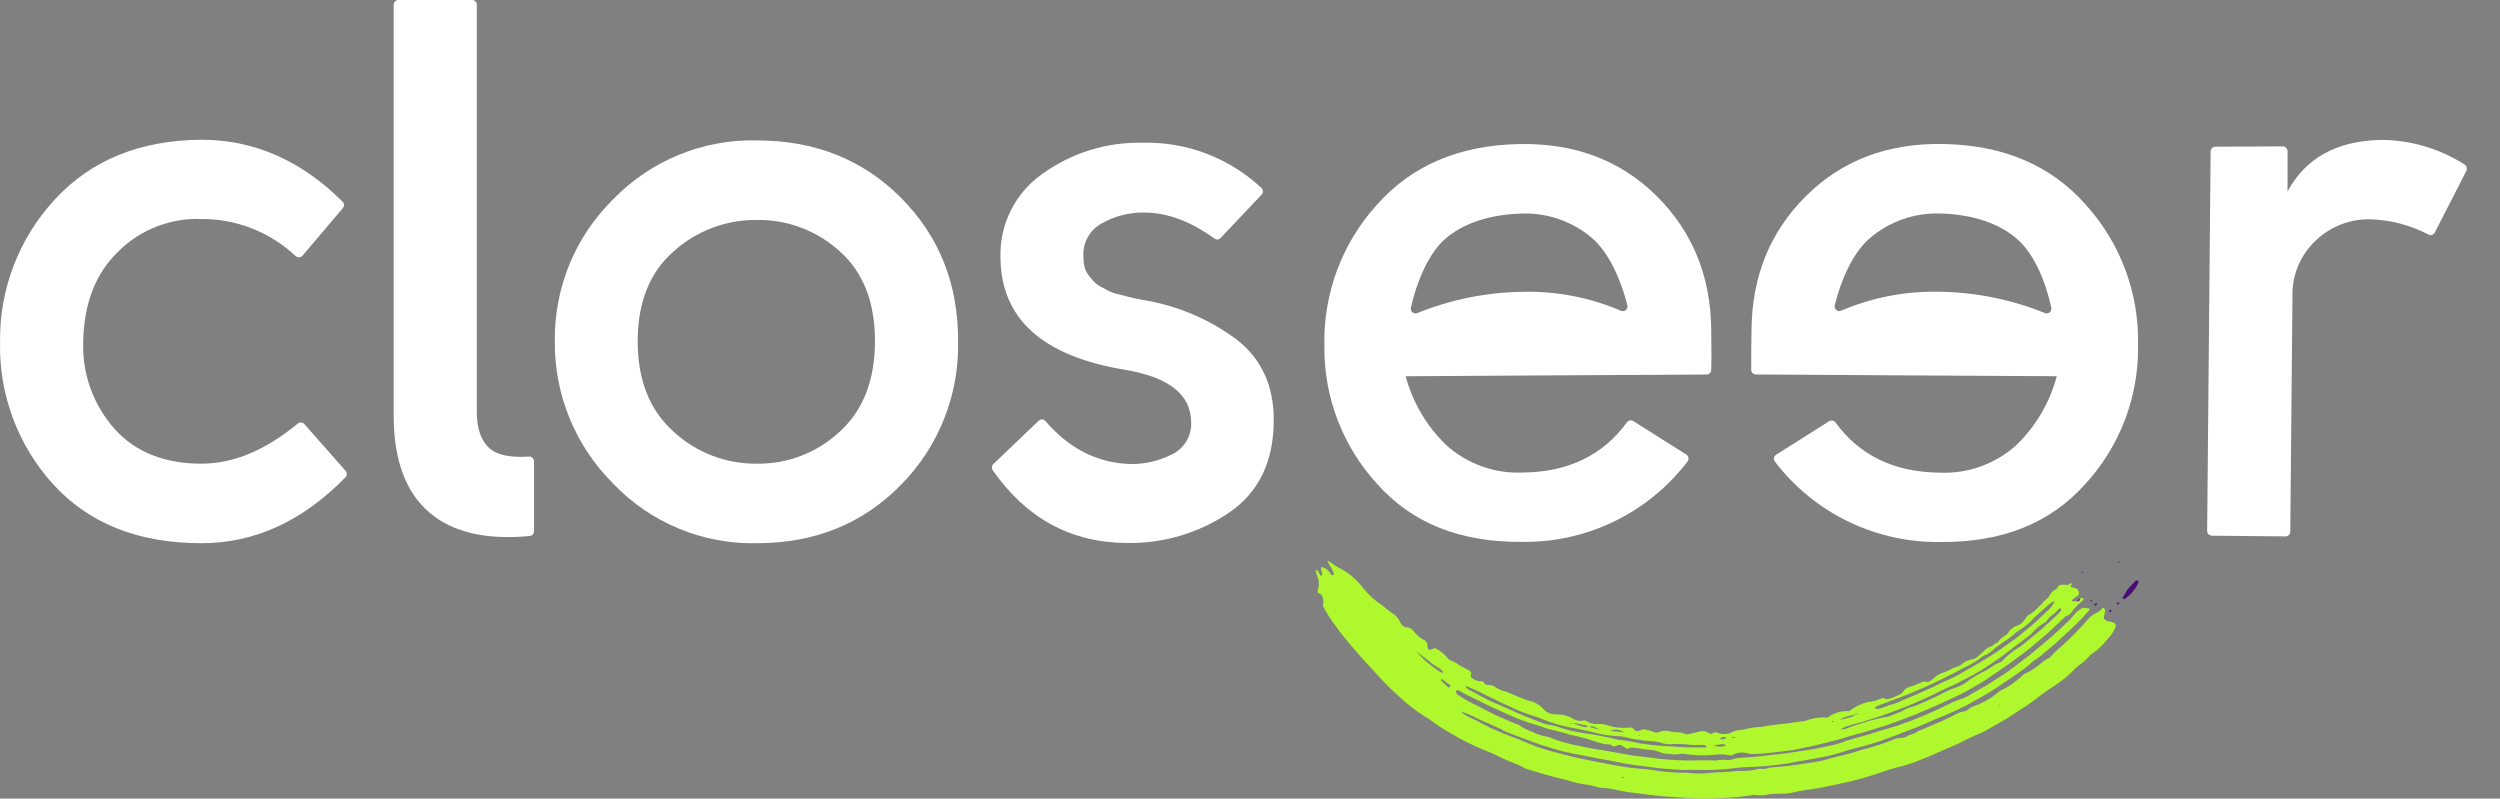 <svg width="72" height="23" viewBox="0 0 72 23" fill="none" xmlns="http://www.w3.org/2000/svg">
<rect x="0" y="0" width="72" height="23" fill="#808080" stroke="none"/>
<path d="M59.91 17.246C59.91 17.3 59.887 17.321 59.837 17.323L59.66 17.312C59.677 17.285 59.698 17.26 59.722 17.237C59.759 17.207 59.805 17.186 59.843 17.157C59.88 17.129 59.898 17.049 59.834 16.979C59.814 16.958 59.789 16.941 59.762 16.932C59.734 16.922 59.704 16.919 59.676 16.924C59.665 16.924 59.651 16.906 59.635 16.894L59.67 16.806C59.619 16.776 59.606 16.837 59.572 16.84C59.539 16.844 59.475 16.84 59.425 16.84C59.375 16.84 59.293 16.84 59.26 16.915C59.251 16.937 59.235 16.956 59.215 16.968C59.126 17.011 59.055 17.084 59.013 17.173C58.97 17.264 58.858 17.28 58.826 17.374C58.698 17.474 58.607 17.62 58.456 17.691C58.407 17.715 58.367 17.754 58.341 17.802C58.312 17.857 58.272 17.905 58.224 17.945C58.176 17.984 58.121 18.014 58.062 18.031C57.991 18.049 57.935 18.119 57.87 18.161C57.815 18.329 57.607 18.339 57.539 18.503C57.447 18.516 57.401 18.605 57.315 18.628C57.242 18.655 57.176 18.701 57.125 18.76C57.009 18.859 56.908 18.991 56.734 19C56.706 19 56.681 19.032 56.65 19.037C56.567 19.052 56.524 19.13 56.457 19.164C56.389 19.198 56.291 19.217 56.218 19.256C56.132 19.309 56.038 19.35 55.941 19.379C55.861 19.407 55.786 19.451 55.723 19.508C55.643 19.57 55.57 19.673 55.436 19.63C55.395 19.618 55.346 19.65 55.303 19.666C55.225 19.702 55.146 19.734 55.065 19.762C55.01 19.769 54.957 19.788 54.91 19.819C54.864 19.85 54.826 19.892 54.798 19.94C54.784 19.965 54.747 19.974 54.722 19.992C54.62 20.05 54.512 20.095 54.398 20.125C54.376 20.133 54.352 20.136 54.328 20.133C54.304 20.13 54.282 20.122 54.261 20.109C54.252 20.104 54.241 20.102 54.23 20.102C54.218 20.102 54.207 20.104 54.197 20.109C54.072 20.168 53.936 20.205 53.798 20.218C53.603 20.264 53.42 20.352 53.264 20.478H53.19C53.026 20.479 52.866 20.522 52.724 20.602C52.705 20.628 52.678 20.647 52.648 20.658C52.619 20.668 52.586 20.67 52.555 20.663C52.368 20.656 52.182 20.688 52.008 20.756C51.931 20.773 51.853 20.78 51.777 20.791C51.421 20.85 51.066 20.866 50.71 20.936C50.671 20.936 50.632 20.936 50.593 20.946C50.499 20.947 50.406 20.961 50.316 20.985C50.152 21.042 49.969 21.01 49.818 21.122C49.7 21.153 49.576 21.146 49.462 21.103C49.445 21.095 49.426 21.09 49.406 21.09C49.387 21.09 49.368 21.095 49.35 21.103C49.295 21.138 49.255 21.151 49.201 21.103C49.161 21.077 49.115 21.061 49.067 21.056C49.019 21.051 48.971 21.057 48.926 21.074L48.648 21.138C48.611 21.151 48.572 21.151 48.535 21.138C48.462 21.105 48.383 21.088 48.304 21.089C48.248 21.088 48.193 21.082 48.138 21.071C48.022 21.032 47.896 21.035 47.783 21.081C47.757 21.093 47.729 21.099 47.701 21.099C47.673 21.099 47.645 21.093 47.619 21.081C47.584 21.062 47.546 21.048 47.507 21.037C47.418 21.037 47.33 20.964 47.237 21.037C47.209 21.056 47.175 21.063 47.141 21.057C47.108 21.05 47.078 21.031 47.059 21.003C47.041 20.981 47.016 20.965 46.989 20.957C46.962 20.948 46.932 20.948 46.905 20.955C46.705 20.976 46.503 20.955 46.311 20.895C46.228 20.863 46.14 20.848 46.051 20.85C45.922 20.863 45.791 20.833 45.68 20.763C45.671 20.755 45.66 20.75 45.648 20.748C45.636 20.745 45.624 20.745 45.612 20.748C45.558 20.764 45.5 20.767 45.444 20.756C45.388 20.746 45.335 20.722 45.289 20.688C45.146 20.609 44.985 20.569 44.822 20.574C44.746 20.578 44.672 20.563 44.603 20.532C44.534 20.501 44.474 20.455 44.427 20.396C44.325 20.288 44.192 20.213 44.047 20.182C44.007 20.174 43.968 20.162 43.931 20.147C43.739 20.076 43.554 19.99 43.364 19.915C43.243 19.89 43.13 19.84 43.03 19.767C42.989 19.739 42.941 19.725 42.891 19.728C42.824 19.728 42.761 19.728 42.731 19.652C42.731 19.634 42.69 19.618 42.669 19.62C42.611 19.622 42.553 19.612 42.498 19.59C42.444 19.569 42.395 19.535 42.355 19.493C42.385 19.367 42.379 19.349 42.303 19.305L42.042 19.166C41.949 19.097 41.847 19.041 41.739 19C41.72 19 41.708 18.964 41.69 18.947C41.59 18.826 41.465 18.729 41.324 18.663C41.274 18.683 41.228 18.703 41.18 18.717C41.172 18.718 41.164 18.716 41.157 18.713C41.15 18.71 41.144 18.705 41.139 18.699C41.123 18.679 41.113 18.655 41.112 18.63C41.119 18.58 41.107 18.529 41.079 18.488C41.05 18.447 41.008 18.417 40.959 18.405C40.861 18.34 40.775 18.26 40.703 18.167C40.685 18.139 40.661 18.115 40.632 18.098C40.604 18.082 40.571 18.072 40.538 18.071C40.492 18.069 40.447 18.054 40.409 18.027C40.371 18 40.342 17.962 40.325 17.919C40.276 17.803 40.188 17.707 40.078 17.647C39.991 17.585 39.907 17.519 39.827 17.449C39.718 17.371 39.608 17.293 39.509 17.205C39.393 17.095 39.286 16.976 39.189 16.849C39.032 16.66 38.84 16.504 38.624 16.388C38.502 16.326 38.387 16.252 38.281 16.167C38.266 16.16 38.25 16.156 38.234 16.153C38.241 16.178 38.25 16.203 38.261 16.228C38.286 16.272 38.318 16.313 38.343 16.358C38.371 16.41 38.397 16.464 38.419 16.52C38.419 16.52 38.419 16.554 38.4 16.561C38.384 16.567 38.367 16.567 38.352 16.561C38.337 16.552 38.325 16.539 38.318 16.523C38.291 16.474 38.253 16.43 38.208 16.396C38.163 16.363 38.11 16.339 38.055 16.327C38.043 16.381 38.05 16.437 38.074 16.486C38.079 16.511 38.079 16.536 38.074 16.561C38.074 16.561 38.064 16.575 38.057 16.578C38.05 16.582 38.035 16.578 38.032 16.578C38.005 16.534 37.984 16.488 37.954 16.445C37.954 16.431 37.916 16.431 37.881 16.418L37.95 16.636C37.996 16.75 37.996 16.877 37.95 16.992C37.945 17.016 37.945 17.042 37.95 17.066C37.991 17.091 38.041 17.104 38.062 17.136C38.087 17.183 38.104 17.235 38.11 17.289C38.118 17.314 38.118 17.342 38.11 17.367C38.102 17.388 38.099 17.41 38.102 17.433C38.105 17.455 38.113 17.476 38.126 17.494C38.165 17.565 38.199 17.64 38.245 17.707C38.44 18.009 38.656 18.296 38.89 18.567C39.167 18.902 39.466 19.215 39.761 19.538C39.937 19.73 40.124 19.912 40.321 20.083C40.539 20.289 40.777 20.473 41.032 20.631C41.119 20.683 41.21 20.741 41.288 20.809C41.537 20.987 41.802 21.131 42.063 21.281C42.33 21.422 42.605 21.548 42.886 21.658C43.014 21.712 43.14 21.77 43.266 21.836C43.474 21.936 43.7 21.997 43.899 22.116C43.94 22.138 43.984 22.154 44.029 22.166C44.34 22.255 44.647 22.355 44.96 22.427C45.166 22.467 45.36 22.554 45.57 22.577C45.742 22.6 45.912 22.637 46.078 22.688C46.384 22.688 46.67 22.791 46.967 22.823L47.678 22.912C47.916 22.94 48.158 22.949 48.398 22.967L48.696 22.987C48.966 23.005 49.237 23.005 49.507 22.987C49.839 22.978 50.169 22.947 50.497 22.894C50.514 22.89 50.533 22.89 50.55 22.894C50.684 22.916 50.82 22.909 50.95 22.873C51.163 22.849 51.38 22.873 51.594 22.834C51.698 22.806 51.803 22.784 51.91 22.768C52.177 22.727 52.443 22.691 52.706 22.631C52.969 22.57 53.239 22.527 53.495 22.453C53.707 22.394 53.917 22.333 54.125 22.262C54.331 22.186 54.542 22.122 54.756 22.07C54.937 22.022 55.115 21.963 55.289 21.892C55.467 21.822 55.644 21.751 55.81 21.673L56.318 21.452L56.816 21.211C56.928 21.154 57.052 21.121 57.16 21.058L57.783 20.702L58.383 20.311C58.623 20.15 58.842 19.954 59.086 19.805C59.347 19.644 59.586 19.449 59.796 19.224C59.807 19.21 59.821 19.198 59.837 19.189C59.965 19.105 60.08 19.003 60.18 18.888C60.198 18.868 60.219 18.851 60.241 18.836C60.414 18.721 60.566 18.577 60.692 18.411C60.796 18.311 60.877 18.189 60.927 18.055C60.935 18.03 60.934 18.003 60.923 17.979C60.911 17.955 60.891 17.937 60.867 17.928C60.826 17.914 60.785 17.904 60.742 17.898C60.712 17.895 60.682 17.886 60.656 17.87C60.629 17.855 60.606 17.835 60.587 17.811C60.6 17.738 60.618 17.661 60.627 17.586C60.629 17.567 60.623 17.548 60.612 17.533C60.6 17.518 60.583 17.508 60.564 17.504C60.532 17.541 60.497 17.574 60.459 17.604C60.413 17.64 60.353 17.659 60.305 17.693C60.239 17.733 60.179 17.783 60.127 17.841C59.881 18.128 59.616 18.398 59.333 18.648C59.227 18.734 59.129 18.83 59.041 18.934C58.918 18.995 58.804 19.074 58.703 19.167C58.581 19.265 58.446 19.346 58.302 19.408C58.279 19.408 58.263 19.44 58.243 19.456C58.058 19.635 57.845 19.782 57.612 19.892C57.589 19.904 57.568 19.919 57.55 19.937C57.339 20.113 57.098 20.25 56.839 20.341C56.782 20.359 56.73 20.39 56.688 20.432C56.641 20.468 56.584 20.491 56.524 20.496C56.467 20.509 56.41 20.529 56.357 20.554C56.311 20.574 56.267 20.602 56.222 20.626C55.909 20.784 55.582 20.91 55.262 21.048C55.237 21.055 55.215 21.067 55.195 21.083C55.122 21.147 55.017 21.144 54.942 21.197C54.854 21.245 54.753 21.267 54.653 21.258C54.612 21.267 54.572 21.28 54.533 21.297C54.462 21.324 54.393 21.356 54.32 21.381C54.096 21.462 53.869 21.531 53.638 21.589C53.404 21.667 53.167 21.733 52.927 21.785C52.884 21.791 52.843 21.802 52.802 21.817C52.55 21.898 52.291 21.953 52.027 21.982L51.546 22.054C51.384 22.073 51.222 22.084 51.06 22.1C51.009 22.098 50.958 22.106 50.909 22.123C50.81 22.169 50.701 22.123 50.605 22.153C50.498 22.183 50.388 22.199 50.276 22.201C50.234 22.201 50.191 22.201 50.15 22.201C50.072 22.201 49.996 22.201 49.919 22.214C49.704 22.242 49.491 22.235 49.276 22.255C49.053 22.285 48.828 22.285 48.606 22.255C48.589 22.253 48.571 22.253 48.554 22.255C48.252 22.258 47.95 22.234 47.651 22.185C47.557 22.169 47.461 22.159 47.367 22.15C47.003 22.125 46.641 22.073 46.284 21.997C46.107 21.963 45.94 21.934 45.769 21.897C45.598 21.86 45.426 21.829 45.257 21.785C45.118 21.753 44.983 21.717 44.848 21.681C44.713 21.646 44.576 21.608 44.441 21.566C44.187 21.491 43.951 21.372 43.703 21.279C43.513 21.206 43.321 21.138 43.136 21.053C43.004 21.003 42.876 20.944 42.753 20.875C42.631 20.803 42.504 20.738 42.374 20.683C42.26 20.636 42.155 20.569 42.065 20.485L42.242 20.551C42.303 20.572 42.362 20.597 42.42 20.626C42.706 20.784 43.023 20.882 43.309 21.044C43.38 21.081 43.453 21.112 43.529 21.137C43.919 21.283 44.299 21.439 44.699 21.55C44.816 21.585 44.934 21.619 45.054 21.649C45.394 21.731 45.74 21.778 46.078 21.856C46.412 21.906 46.741 21.988 47.075 22.034L47.786 22.125C48.021 22.153 48.259 22.159 48.497 22.177H48.526C48.732 22.166 48.938 22.177 49.144 22.177C49.178 22.177 49.214 22.177 49.247 22.177C49.503 22.162 49.759 22.153 50.013 22.116C50.081 22.107 50.148 22.101 50.216 22.098C50.633 22.088 51.048 22.052 51.46 21.989C51.885 21.904 52.315 21.854 52.736 21.749C52.793 21.737 52.85 21.717 52.914 21.701C53.028 21.673 53.14 21.628 53.254 21.596C53.549 21.518 53.844 21.447 54.132 21.347L54.569 21.188L54.996 21.024C55.34 20.903 55.662 20.733 56.005 20.608C56.268 20.488 56.538 20.371 56.784 20.232C57.029 20.093 57.29 19.953 57.528 19.789L57.845 19.575C57.96 19.502 58.071 19.424 58.181 19.342C58.288 19.273 58.388 19.195 58.481 19.109C58.579 19.007 58.705 18.957 58.801 18.865L58.84 18.831L59.181 18.544L59.51 18.243C59.743 18.034 59.963 17.811 60.17 17.576C60.178 17.561 60.184 17.546 60.186 17.529L59.988 17.503C59.882 17.554 59.789 17.63 59.718 17.725C59.661 17.798 59.599 17.865 59.53 17.926C59.352 18.088 59.183 18.254 58.997 18.412L58.446 18.874C58.168 19.075 57.912 19.299 57.614 19.481L57.224 19.732L56.819 19.96C56.73 20.021 56.635 20.072 56.535 20.113C56.385 20.16 56.239 20.219 56.099 20.291C55.632 20.526 55.148 20.728 54.653 20.895C54.418 20.976 54.173 21.03 53.942 21.112C53.652 21.215 53.346 21.261 53.053 21.382C52.937 21.423 52.818 21.455 52.697 21.477C52.457 21.527 52.218 21.584 51.974 21.614C51.73 21.644 51.489 21.698 51.243 21.717L50.721 21.779C50.543 21.799 50.365 21.806 50.197 21.819C50.096 21.823 49.995 21.839 49.898 21.867C49.841 21.888 49.78 21.895 49.72 21.886C49.661 21.878 49.601 21.878 49.542 21.886C49.493 21.886 49.443 21.904 49.393 21.902C49.125 21.888 48.86 21.902 48.584 21.902C48.213 21.895 47.843 21.865 47.475 21.813C47.285 21.788 47.093 21.774 46.907 21.74L46.341 21.637C46.299 21.637 46.256 21.623 46.215 21.617C45.945 21.578 45.682 21.527 45.408 21.468C45.155 21.419 44.907 21.347 44.667 21.251C44.628 21.232 44.587 21.219 44.544 21.213C44.398 21.191 44.258 21.143 44.128 21.073C43.984 21.028 43.848 20.959 43.727 20.868C43.579 20.82 43.437 20.759 43.295 20.69C43.208 20.652 43.117 20.617 43.033 20.576L42.721 20.417C42.62 20.357 42.516 20.303 42.408 20.257C42.275 20.192 42.147 20.118 42.024 20.036C41.994 20.019 41.967 19.996 41.946 19.969C41.939 19.958 41.934 19.947 41.933 19.934C41.931 19.922 41.932 19.909 41.935 19.897C41.935 19.883 41.976 19.883 41.999 19.878C42.007 19.88 42.015 19.883 42.022 19.889C42.2 19.999 42.403 20.088 42.593 20.182C42.881 20.335 43.183 20.46 43.481 20.599C43.706 20.701 43.938 20.787 44.175 20.857C44.299 20.891 44.414 20.934 44.53 20.975C44.617 21.005 44.708 21.021 44.8 21.044L45.045 21.108C45.111 21.126 45.173 21.151 45.239 21.165C45.504 21.217 45.764 21.289 46.018 21.379C46.081 21.399 46.146 21.416 46.212 21.429C46.284 21.445 46.363 21.418 46.428 21.475C46.494 21.532 46.555 21.464 46.618 21.454C46.652 21.45 46.686 21.458 46.715 21.475C46.764 21.503 46.81 21.539 46.855 21.569C46.994 21.521 46.994 21.525 47.077 21.539L47.474 21.593C47.573 21.595 47.672 21.613 47.767 21.646C47.864 21.694 47.971 21.716 48.08 21.712C48.187 21.732 48.296 21.732 48.403 21.712C48.436 21.704 48.47 21.704 48.503 21.712C48.815 21.762 49.134 21.768 49.448 21.73C49.523 21.723 49.598 21.723 49.672 21.73C49.73 21.745 49.79 21.754 49.85 21.756C49.905 21.756 49.955 21.703 50.01 21.694C50.114 21.666 50.224 21.666 50.328 21.694C50.375 21.709 50.424 21.716 50.474 21.715C50.781 21.715 51.087 21.664 51.393 21.633C51.699 21.603 51.963 21.53 52.248 21.475L52.752 21.349C52.996 21.297 53.229 21.21 53.463 21.147C53.641 21.103 53.83 21.046 54.009 20.987C54.189 20.928 54.373 20.88 54.551 20.809C54.832 20.7 55.118 20.608 55.392 20.481L55.808 20.303L56.217 20.111C56.432 20.015 56.642 19.907 56.844 19.785L57.15 19.607L57.441 19.408C57.779 19.182 58.108 18.943 58.43 18.695L58.952 18.254L59.45 17.788C59.469 17.77 59.487 17.747 59.508 17.741C59.608 17.723 59.653 17.636 59.711 17.563C59.796 17.461 59.891 17.368 59.995 17.285C60.002 17.28 60.007 17.273 60.01 17.266C60.01 17.266 60.01 17.246 60.01 17.244C59.999 17.234 59.985 17.227 59.971 17.223C59.953 17.221 59.936 17.221 59.919 17.223L59.91 17.246ZM53.414 20.579C53.391 20.601 53.373 20.633 53.346 20.64C53.234 20.675 53.119 20.702 52.991 20.734C53.072 20.665 53.12 20.647 53.412 20.581C53.435 20.546 53.463 20.535 53.501 20.565H53.54V20.578L53.502 20.563L53.414 20.579ZM46.071 21.021L45.728 20.918C45.712 20.93 45.693 20.937 45.672 20.941C45.652 20.944 45.632 20.942 45.612 20.936C45.505 20.906 45.399 20.871 45.294 20.83C45.28 20.83 45.266 20.848 45.252 20.848C45.237 20.848 45.227 20.832 45.214 20.825C45.227 20.823 45.239 20.823 45.252 20.825C45.267 20.829 45.283 20.836 45.296 20.845C45.317 20.834 45.34 20.828 45.364 20.827C45.465 20.852 45.572 20.864 45.673 20.887C45.694 20.887 45.712 20.916 45.73 20.93C45.885 20.909 45.895 20.91 46.071 21.021ZM53.172 20.923C53.325 20.873 53.481 20.832 53.636 20.79C54.3 20.592 54.949 20.346 55.577 20.052C55.755 19.976 55.923 19.874 56.099 19.801C56.275 19.728 56.455 19.636 56.62 19.547C56.916 19.396 57.2 19.223 57.47 19.03C57.639 18.925 57.79 18.795 57.95 18.674C58.11 18.553 58.268 18.439 58.428 18.318C58.46 18.294 58.49 18.267 58.517 18.236C58.624 18.115 58.75 18.011 58.89 17.928C58.913 17.92 58.932 17.904 58.945 17.884C59.016 17.739 59.181 17.69 59.265 17.56C59.276 17.542 59.304 17.535 59.327 17.526C59.331 17.523 59.335 17.522 59.339 17.522C59.343 17.522 59.347 17.523 59.35 17.526C59.35 17.538 59.37 17.558 59.366 17.565C59.341 17.606 59.31 17.645 59.276 17.679L58.789 18.128L58.279 18.548C58.224 18.596 58.164 18.638 58.101 18.674C57.991 18.743 57.888 18.822 57.791 18.909C57.717 18.97 57.671 19.061 57.568 19.087C57.485 19.123 57.407 19.169 57.335 19.223C57.253 19.275 57.169 19.323 57.082 19.367C56.931 19.441 56.787 19.53 56.652 19.632C56.547 19.711 56.43 19.771 56.306 19.81C56.168 19.857 56.036 19.917 55.909 19.988C55.673 20.115 55.42 20.209 55.179 20.321C55.141 20.337 55.102 20.346 55.063 20.36C55.016 20.368 54.969 20.383 54.926 20.405C54.776 20.484 54.62 20.552 54.461 20.61C54.431 20.624 54.4 20.634 54.368 20.642C54.152 20.675 53.94 20.725 53.732 20.793C53.526 20.859 53.316 20.921 53.113 21.005C53.099 21.005 53.081 21.005 53.007 21.005C53.059 20.972 53.114 20.944 53.172 20.923ZM58.931 17.627L58.646 17.894C58.55 17.982 58.447 18.072 58.35 18.147C58.252 18.222 58.149 18.313 58.047 18.393L57.729 18.617C57.504 18.782 57.27 18.934 57.029 19.073C56.798 19.21 56.56 19.342 56.327 19.477C56.172 19.561 56.005 19.618 55.85 19.696C55.696 19.775 55.523 19.858 55.355 19.928C55.186 19.997 55.022 20.079 54.852 20.143C54.829 20.149 54.806 20.158 54.786 20.17C54.674 20.231 54.555 20.275 54.43 20.302C54.321 20.348 54.208 20.387 54.093 20.417C54.077 20.421 54.06 20.421 54.045 20.417C54.038 20.416 54.031 20.413 54.025 20.409C54.019 20.405 54.013 20.4 54.009 20.394C54.009 20.384 54.009 20.359 54.02 20.355C54.068 20.33 54.119 20.308 54.171 20.291C54.548 20.154 54.926 20.015 55.292 19.849C55.511 19.762 55.723 19.657 55.936 19.554C56.149 19.451 56.359 19.34 56.567 19.228C56.761 19.141 56.944 19.031 57.111 18.898C57.243 18.843 57.364 18.762 57.466 18.66C57.551 18.592 57.644 18.528 57.733 18.469C57.833 18.406 57.927 18.334 58.016 18.256C58.041 18.226 58.072 18.201 58.106 18.181C58.289 18.072 58.455 17.936 58.597 17.777C58.636 17.736 58.68 17.702 58.721 17.665L58.961 17.449C59.023 17.389 59.097 17.341 59.178 17.308C59.123 17.433 59.038 17.543 58.931 17.627ZM42.246 19.764L42.571 19.908C42.852 20.043 43.128 20.191 43.412 20.316C43.645 20.433 43.887 20.532 44.136 20.61C44.301 20.658 44.457 20.729 44.621 20.788C44.782 20.843 44.947 20.89 45.113 20.928C45.236 20.953 45.355 20.976 45.479 20.998C45.684 21.037 45.883 21.087 46.082 21.137C46.258 21.173 46.436 21.195 46.615 21.203C46.64 21.203 46.668 21.203 46.688 21.203C46.876 21.255 47.069 21.292 47.264 21.313C47.406 21.352 47.557 21.327 47.701 21.363C47.717 21.363 47.735 21.363 47.749 21.363C47.9 21.426 48.065 21.448 48.227 21.427C48.39 21.425 48.554 21.433 48.716 21.452C48.83 21.462 48.943 21.452 49.057 21.452C49.088 21.458 49.118 21.47 49.144 21.487C49.144 21.487 49.144 21.507 49.144 21.511C49.132 21.52 49.117 21.527 49.102 21.528C48.8 21.528 48.495 21.528 48.192 21.502C48.014 21.486 47.847 21.487 47.674 21.466C47.502 21.445 47.379 21.434 47.232 21.411C47.031 21.363 46.827 21.328 46.622 21.306C46.589 21.304 46.556 21.297 46.524 21.286C46.21 21.21 45.895 21.151 45.573 21.108C45.331 21.072 45.093 21.012 44.862 20.93C44.804 20.912 44.745 20.898 44.685 20.887C44.601 20.874 44.519 20.855 44.438 20.832C44.12 20.699 43.791 20.587 43.481 20.433C43.359 20.375 43.231 20.328 43.108 20.273C42.856 20.168 42.621 20.031 42.381 19.904C42.311 19.879 42.25 19.835 42.203 19.776C42.217 19.773 42.232 19.772 42.246 19.773V19.764ZM41.11 19.004C41.211 19.093 41.321 19.171 41.439 19.237C41.486 19.265 41.528 19.302 41.562 19.345C41.562 19.383 41.546 19.39 41.526 19.378C41.249 19.215 41.001 19.007 40.792 18.763L41.11 19.004ZM49.557 21.43C49.603 21.432 49.648 21.436 49.694 21.445C49.694 21.462 49.694 21.475 49.694 21.477C49.638 21.498 49.579 21.507 49.52 21.504C49.461 21.502 49.404 21.487 49.35 21.461C49.414 21.459 49.487 21.445 49.557 21.439V21.43ZM46.375 21.048C46.44 21.02 46.511 21.009 46.581 21.017C46.651 21.025 46.718 21.051 46.775 21.092L46.375 21.048ZM41.679 19.766C41.615 19.714 41.555 19.657 41.501 19.598C41.501 19.598 41.501 19.573 41.516 19.563C41.53 19.552 41.533 19.563 41.539 19.563L41.772 19.741C41.772 19.741 41.772 19.755 41.772 19.764C41.739 19.814 41.702 19.792 41.679 19.775V19.766ZM49.704 21.227C49.707 21.229 49.71 21.231 49.712 21.233C49.714 21.236 49.716 21.239 49.717 21.242C49.715 21.249 49.71 21.256 49.704 21.261C49.678 21.278 49.648 21.289 49.617 21.292C49.587 21.295 49.555 21.291 49.526 21.279C49.592 21.224 49.621 21.217 49.704 21.236V21.227ZM49.937 21.227C49.953 21.23 49.968 21.236 49.981 21.245C49.958 21.252 49.934 21.256 49.91 21.258C49.898 21.258 49.886 21.245 49.864 21.236C49.888 21.231 49.913 21.228 49.937 21.227ZM52.758 20.772C52.771 20.769 52.785 20.769 52.799 20.772C52.822 20.772 52.824 20.786 52.799 20.795C52.785 20.797 52.77 20.797 52.756 20.795L52.758 20.772ZM46.691 22.374L46.761 22.387V22.404H46.713L46.691 22.374ZM57.591 20.312C57.591 20.312 57.605 20.312 57.612 20.312C57.602 20.323 57.592 20.332 57.58 20.341C57.58 20.341 57.566 20.341 57.559 20.341C57.569 20.33 57.579 20.321 57.591 20.312ZM47.187 21.167H47.23V21.183H47.187V21.167ZM56.021 21.121L56.009 21.131V21.119L56.021 21.121ZM53.865 20.462H53.879L53.869 20.473L53.865 20.462ZM44.438 21.845H44.452H44.439H44.438ZM46.471 22.38V22.367L46.48 22.38H46.471Z" fill="#AFF82D"/>
<path d="M61.282 16.963L61.515 16.716C61.524 16.716 61.547 16.716 61.563 16.716C61.579 16.716 61.597 16.751 61.586 16.778C61.576 16.805 61.586 16.796 61.577 16.803C61.491 16.977 61.364 17.127 61.208 17.241C61.194 17.252 61.161 17.241 61.14 17.241C61.119 17.241 61.13 17.205 61.14 17.195L61.282 16.963Z" fill="#4A0D77"/>
<path d="M60.79 17.627H60.749C60.749 17.613 60.749 17.595 60.749 17.584C60.749 17.574 60.808 17.554 60.808 17.574C60.806 17.593 60.8 17.611 60.79 17.627Z" fill="#4A0D77"/>
<path d="M60.957 17.405C60.969 17.383 60.983 17.363 61 17.344C61 17.344 61.026 17.344 61.041 17.355C61.032 17.375 61.021 17.395 61.009 17.414C61.009 17.414 60.98 17.408 60.957 17.405Z" fill="#4A0D77"/>
<path d="M60.33 17.389L60.39 17.369C60.393 17.377 60.393 17.386 60.39 17.394C60.385 17.409 60.376 17.422 60.363 17.431C60.349 17.438 60.333 17.443 60.317 17.444L60.33 17.389Z" fill="#4A0D77"/>
<path d="M60.218 17.319L60.207 17.278C60.222 17.277 60.238 17.277 60.253 17.278C60.255 17.285 60.255 17.293 60.253 17.3L60.218 17.319Z" fill="#4A0D77"/>
<path d="M61.01 16.203C61.01 16.203 61.01 16.185 61.01 16.181C61.01 16.178 61.039 16.169 61.043 16.181C61.043 16.185 61.042 16.189 61.04 16.193C61.038 16.196 61.035 16.199 61.032 16.201C61.032 16.201 61.018 16.203 61.01 16.203Z" fill="#4A0D77"/>
<path d="M59.953 16.498V16.468C59.965 16.473 59.977 16.479 59.987 16.488C59.987 16.488 59.987 16.5 59.987 16.507L59.953 16.498Z" fill="#4A0D77"/>
<path d="M60.175 16.728L60.152 16.718L60.167 16.707L60.175 16.728Z" fill="#4A0D77"/>
<path d="M59.841 17.323C59.841 17.268 59.841 17.268 59.912 17.252L59.839 17.328L59.841 17.323Z" fill="#4A0D77"/>
<path d="M60.495 16.53L60.503 16.511L60.514 16.524L60.495 16.53Z" fill="#4A0D77"/>
<path d="M9.87 5.999L8.711 7.364C8.687 7.392 8.652 7.408 8.616 7.41C8.579 7.412 8.543 7.399 8.516 7.375C7.776 6.681 6.799 6.299 5.786 6.307C5.348 6.292 4.912 6.367 4.504 6.527C4.096 6.687 3.725 6.928 3.413 7.236C2.75 7.872 2.411 8.75 2.396 9.868C2.369 10.78 2.692 11.668 3.297 12.35C3.897 13.019 4.731 13.354 5.8 13.354C6.719 13.354 7.645 12.969 8.576 12.198C8.603 12.176 8.638 12.165 8.673 12.168C8.708 12.17 8.741 12.187 8.765 12.213L9.955 13.562C9.977 13.587 9.988 13.619 9.988 13.651C9.988 13.684 9.977 13.716 9.955 13.74C8.716 15.011 7.331 15.645 5.8 15.644C3.986 15.644 2.564 15.079 1.534 13.95C0.513 12.828 -0.036 11.354 0.002 9.836C-0.016 8.318 0.551 6.851 1.584 5.74C2.623 4.612 4.028 4.039 5.8 4.024C7.314 4.024 8.669 4.618 9.863 5.805C9.876 5.817 9.887 5.832 9.894 5.848C9.902 5.864 9.906 5.882 9.907 5.9C9.907 5.918 9.905 5.936 9.898 5.953C9.892 5.97 9.882 5.985 9.87 5.999Z" fill="white"/>
<path d="M15.38 13.284V15.302C15.38 15.336 15.367 15.368 15.344 15.393C15.321 15.418 15.29 15.434 15.256 15.437C14 15.556 13.038 15.332 12.371 14.764C11.684 14.18 11.339 13.249 11.338 11.97V0.135C11.338 0.099 11.352 0.065 11.378 0.04C11.403 0.014 11.438 0 11.473 0L13.597 0C13.633 0 13.668 0.014 13.693 0.04C13.718 0.065 13.732 0.099 13.732 0.135V11.857C13.732 12.331 13.851 12.68 14.088 12.903C14.302 13.103 14.685 13.185 15.236 13.149C15.255 13.148 15.273 13.151 15.29 13.157C15.308 13.164 15.323 13.174 15.337 13.186C15.35 13.199 15.361 13.214 15.369 13.231C15.376 13.248 15.38 13.266 15.38 13.284Z" fill="white"/>
<path d="M27.593 9.825C27.61 10.589 27.474 11.349 27.192 12.059C26.91 12.77 26.489 13.416 25.952 13.959C24.854 15.082 23.47 15.644 21.8 15.644C21.026 15.662 20.256 15.518 19.541 15.22C18.826 14.923 18.181 14.478 17.648 13.915C17.111 13.379 16.686 12.74 16.4 12.037C16.113 11.333 15.97 10.579 15.979 9.82C15.97 9.064 16.113 8.314 16.399 7.615C16.686 6.916 17.111 6.282 17.648 5.751C18.185 5.194 18.831 4.755 19.545 4.461C20.26 4.167 21.028 4.025 21.8 4.044C23.47 4.044 24.854 4.596 25.952 5.701C27.051 6.806 27.598 8.181 27.593 9.825ZM19.399 7.241C18.712 7.843 18.367 8.704 18.366 9.825C18.365 10.945 18.709 11.814 19.399 12.432C20.051 13.033 20.907 13.363 21.793 13.354C22.68 13.368 23.539 13.036 24.187 12.43C24.862 11.813 25.199 10.944 25.199 9.823C25.199 8.703 24.862 7.841 24.187 7.24C23.533 6.644 22.677 6.32 21.793 6.335C20.91 6.326 20.055 6.649 19.399 7.241Z" fill="white"/>
<path d="M32.952 8.644C33.918 8.806 34.832 9.195 35.618 9.78C36.329 10.334 36.684 11.105 36.684 12.095C36.684 13.292 36.254 14.182 35.394 14.766C34.534 15.348 33.517 15.652 32.479 15.638C30.862 15.638 29.565 14.939 28.59 13.541C28.571 13.514 28.563 13.481 28.566 13.448C28.57 13.415 28.585 13.385 28.61 13.363L29.914 12.117C29.928 12.104 29.944 12.094 29.961 12.088C29.979 12.081 29.997 12.079 30.016 12.08C30.034 12.081 30.052 12.086 30.069 12.094C30.085 12.103 30.1 12.115 30.111 12.129C30.754 12.878 31.516 13.287 32.397 13.356C32.848 13.392 33.3 13.306 33.707 13.108C33.891 13.031 34.046 12.9 34.153 12.732C34.26 12.564 34.313 12.367 34.306 12.168C34.306 11.375 33.681 10.871 32.431 10.655C30.035 10.267 28.829 9.19 28.814 7.425C28.798 6.951 28.901 6.482 29.113 6.058C29.325 5.635 29.64 5.272 30.028 5.002C30.867 4.399 31.879 4.087 32.911 4.111C34.177 4.08 35.405 4.548 36.331 5.415C36.344 5.427 36.354 5.442 36.361 5.459C36.368 5.476 36.372 5.494 36.372 5.512C36.372 5.53 36.368 5.548 36.361 5.564C36.354 5.581 36.344 5.596 36.331 5.609L35.152 6.855C35.13 6.879 35.099 6.894 35.066 6.896C35.033 6.899 35.001 6.889 34.975 6.869C34.286 6.371 33.611 6.121 32.95 6.121C32.522 6.115 32.101 6.223 31.729 6.435C31.555 6.529 31.412 6.672 31.319 6.847C31.226 7.022 31.186 7.22 31.205 7.418C31.203 7.512 31.215 7.606 31.238 7.697C31.261 7.784 31.301 7.866 31.358 7.936C31.416 8.009 31.468 8.069 31.51 8.114C31.57 8.177 31.64 8.228 31.718 8.265L31.937 8.385C32.02 8.424 32.108 8.453 32.198 8.47C32.321 8.5 32.404 8.522 32.449 8.536C32.493 8.55 32.584 8.571 32.721 8.6C32.858 8.628 32.938 8.644 32.952 8.644Z" fill="white"/>
<path d="M63.801 4.225L65.744 4.216C65.78 4.216 65.814 4.23 65.84 4.256C65.865 4.281 65.88 4.316 65.881 4.352V5.516C66.394 4.559 67.282 4.064 68.547 4.029C69.411 4.028 70.257 4.275 70.985 4.742C71.013 4.761 71.033 4.789 71.041 4.822C71.05 4.855 71.046 4.889 71.032 4.92L70.12 6.7C70.103 6.73 70.075 6.753 70.042 6.764C70.009 6.774 69.973 6.772 69.942 6.757C69.428 6.486 68.859 6.336 68.278 6.317C67.699 6.299 67.135 6.513 66.712 6.91C66.486 7.117 66.307 7.37 66.188 7.652C66.069 7.935 66.013 8.24 66.023 8.547L65.96 15.312C65.96 15.331 65.957 15.348 65.95 15.365C65.943 15.381 65.933 15.396 65.92 15.409C65.908 15.421 65.892 15.431 65.876 15.438C65.859 15.445 65.842 15.448 65.824 15.448L63.701 15.428C63.665 15.428 63.631 15.413 63.606 15.387C63.581 15.362 63.566 15.327 63.566 15.291L63.666 4.362C63.666 4.326 63.68 4.292 63.705 4.266C63.731 4.24 63.765 4.226 63.801 4.225Z" fill="white"/>
<path d="M43.855 13.609C45.154 13.598 46.165 13.115 46.857 12.161C46.877 12.134 46.906 12.116 46.939 12.109C46.972 12.102 47.006 12.108 47.035 12.125L48.567 13.092C48.583 13.103 48.596 13.116 48.607 13.132C48.617 13.148 48.624 13.166 48.627 13.184C48.63 13.203 48.63 13.223 48.625 13.241C48.62 13.259 48.612 13.277 48.6 13.292C48.043 14.021 47.324 14.61 46.499 15.012C45.675 15.414 44.768 15.617 43.851 15.606C42.051 15.622 40.675 15.072 39.662 13.938C38.663 12.848 38.119 11.416 38.142 9.937C38.112 8.455 38.647 7.016 39.639 5.915C40.647 4.768 42.022 4.18 43.764 4.149C45.36 4.12 46.675 4.619 47.71 5.644C48.744 6.67 49.269 7.954 49.283 9.497C49.283 9.853 49.297 10.243 49.283 10.651C49.283 10.687 49.269 10.721 49.244 10.746C49.219 10.771 49.185 10.786 49.15 10.787C48.439 10.787 40.483 10.836 40.483 10.836C40.685 11.592 41.09 12.279 41.654 12.82C42.256 13.362 43.046 13.646 43.855 13.609ZM40.632 8.863C40.627 8.887 40.629 8.911 40.637 8.934C40.645 8.957 40.658 8.977 40.676 8.993C40.694 9.009 40.716 9.02 40.739 9.025C40.763 9.029 40.787 9.028 40.81 9.02C41.776 8.628 42.806 8.419 43.848 8.404C44.824 8.381 45.794 8.568 46.691 8.953C46.714 8.961 46.739 8.963 46.763 8.958C46.787 8.954 46.809 8.943 46.828 8.926C46.846 8.91 46.859 8.889 46.867 8.866C46.874 8.843 46.875 8.818 46.869 8.794C46.681 8.048 46.336 7.279 45.858 6.862C45.297 6.382 44.578 6.128 43.84 6.15C42.918 6.173 42.134 6.424 41.597 6.901C41.13 7.329 40.805 8.109 40.632 8.863Z" fill="white"/>
<path d="M58.069 12.82C58.632 12.277 59.035 11.591 59.235 10.835C59.235 10.835 51.274 10.792 50.57 10.785C50.534 10.784 50.5 10.77 50.475 10.745C50.45 10.719 50.435 10.685 50.435 10.649C50.435 10.242 50.435 9.857 50.444 9.496C50.458 7.952 50.982 6.668 52.017 5.642C53.051 4.617 54.366 4.118 55.963 4.147C57.705 4.177 59.079 4.765 60.086 5.913C61.077 7.016 61.61 8.457 61.576 9.941C61.6 11.42 61.056 12.852 60.056 13.941C59.043 15.07 57.669 15.626 55.867 15.61C54.95 15.621 54.043 15.417 53.219 15.015C52.394 14.614 51.675 14.024 51.117 13.295C51.105 13.28 51.097 13.263 51.092 13.244C51.088 13.226 51.087 13.206 51.09 13.188C51.094 13.169 51.101 13.151 51.112 13.135C51.123 13.119 51.136 13.106 51.153 13.096L52.683 12.129C52.712 12.112 52.746 12.107 52.779 12.113C52.812 12.12 52.841 12.138 52.861 12.165C53.552 13.119 54.562 13.601 55.861 13.612C56.672 13.649 57.466 13.365 58.069 12.82ZM58.111 6.9C57.578 6.422 56.789 6.171 55.867 6.148C55.13 6.127 54.411 6.38 53.851 6.86C53.364 7.277 53.026 8.046 52.84 8.792C52.834 8.816 52.835 8.841 52.842 8.864C52.849 8.888 52.863 8.908 52.881 8.925C52.9 8.941 52.922 8.952 52.946 8.957C52.97 8.961 52.994 8.959 53.017 8.951C53.915 8.566 54.885 8.379 55.861 8.402C56.903 8.418 57.933 8.626 58.899 9.018C58.922 9.027 58.946 9.029 58.97 9.024C58.994 9.02 59.016 9.009 59.034 8.993C59.052 8.977 59.066 8.956 59.073 8.933C59.081 8.91 59.082 8.885 59.077 8.862C58.917 8.109 58.591 7.329 58.111 6.901V6.9Z" fill="white"/>
</svg>
